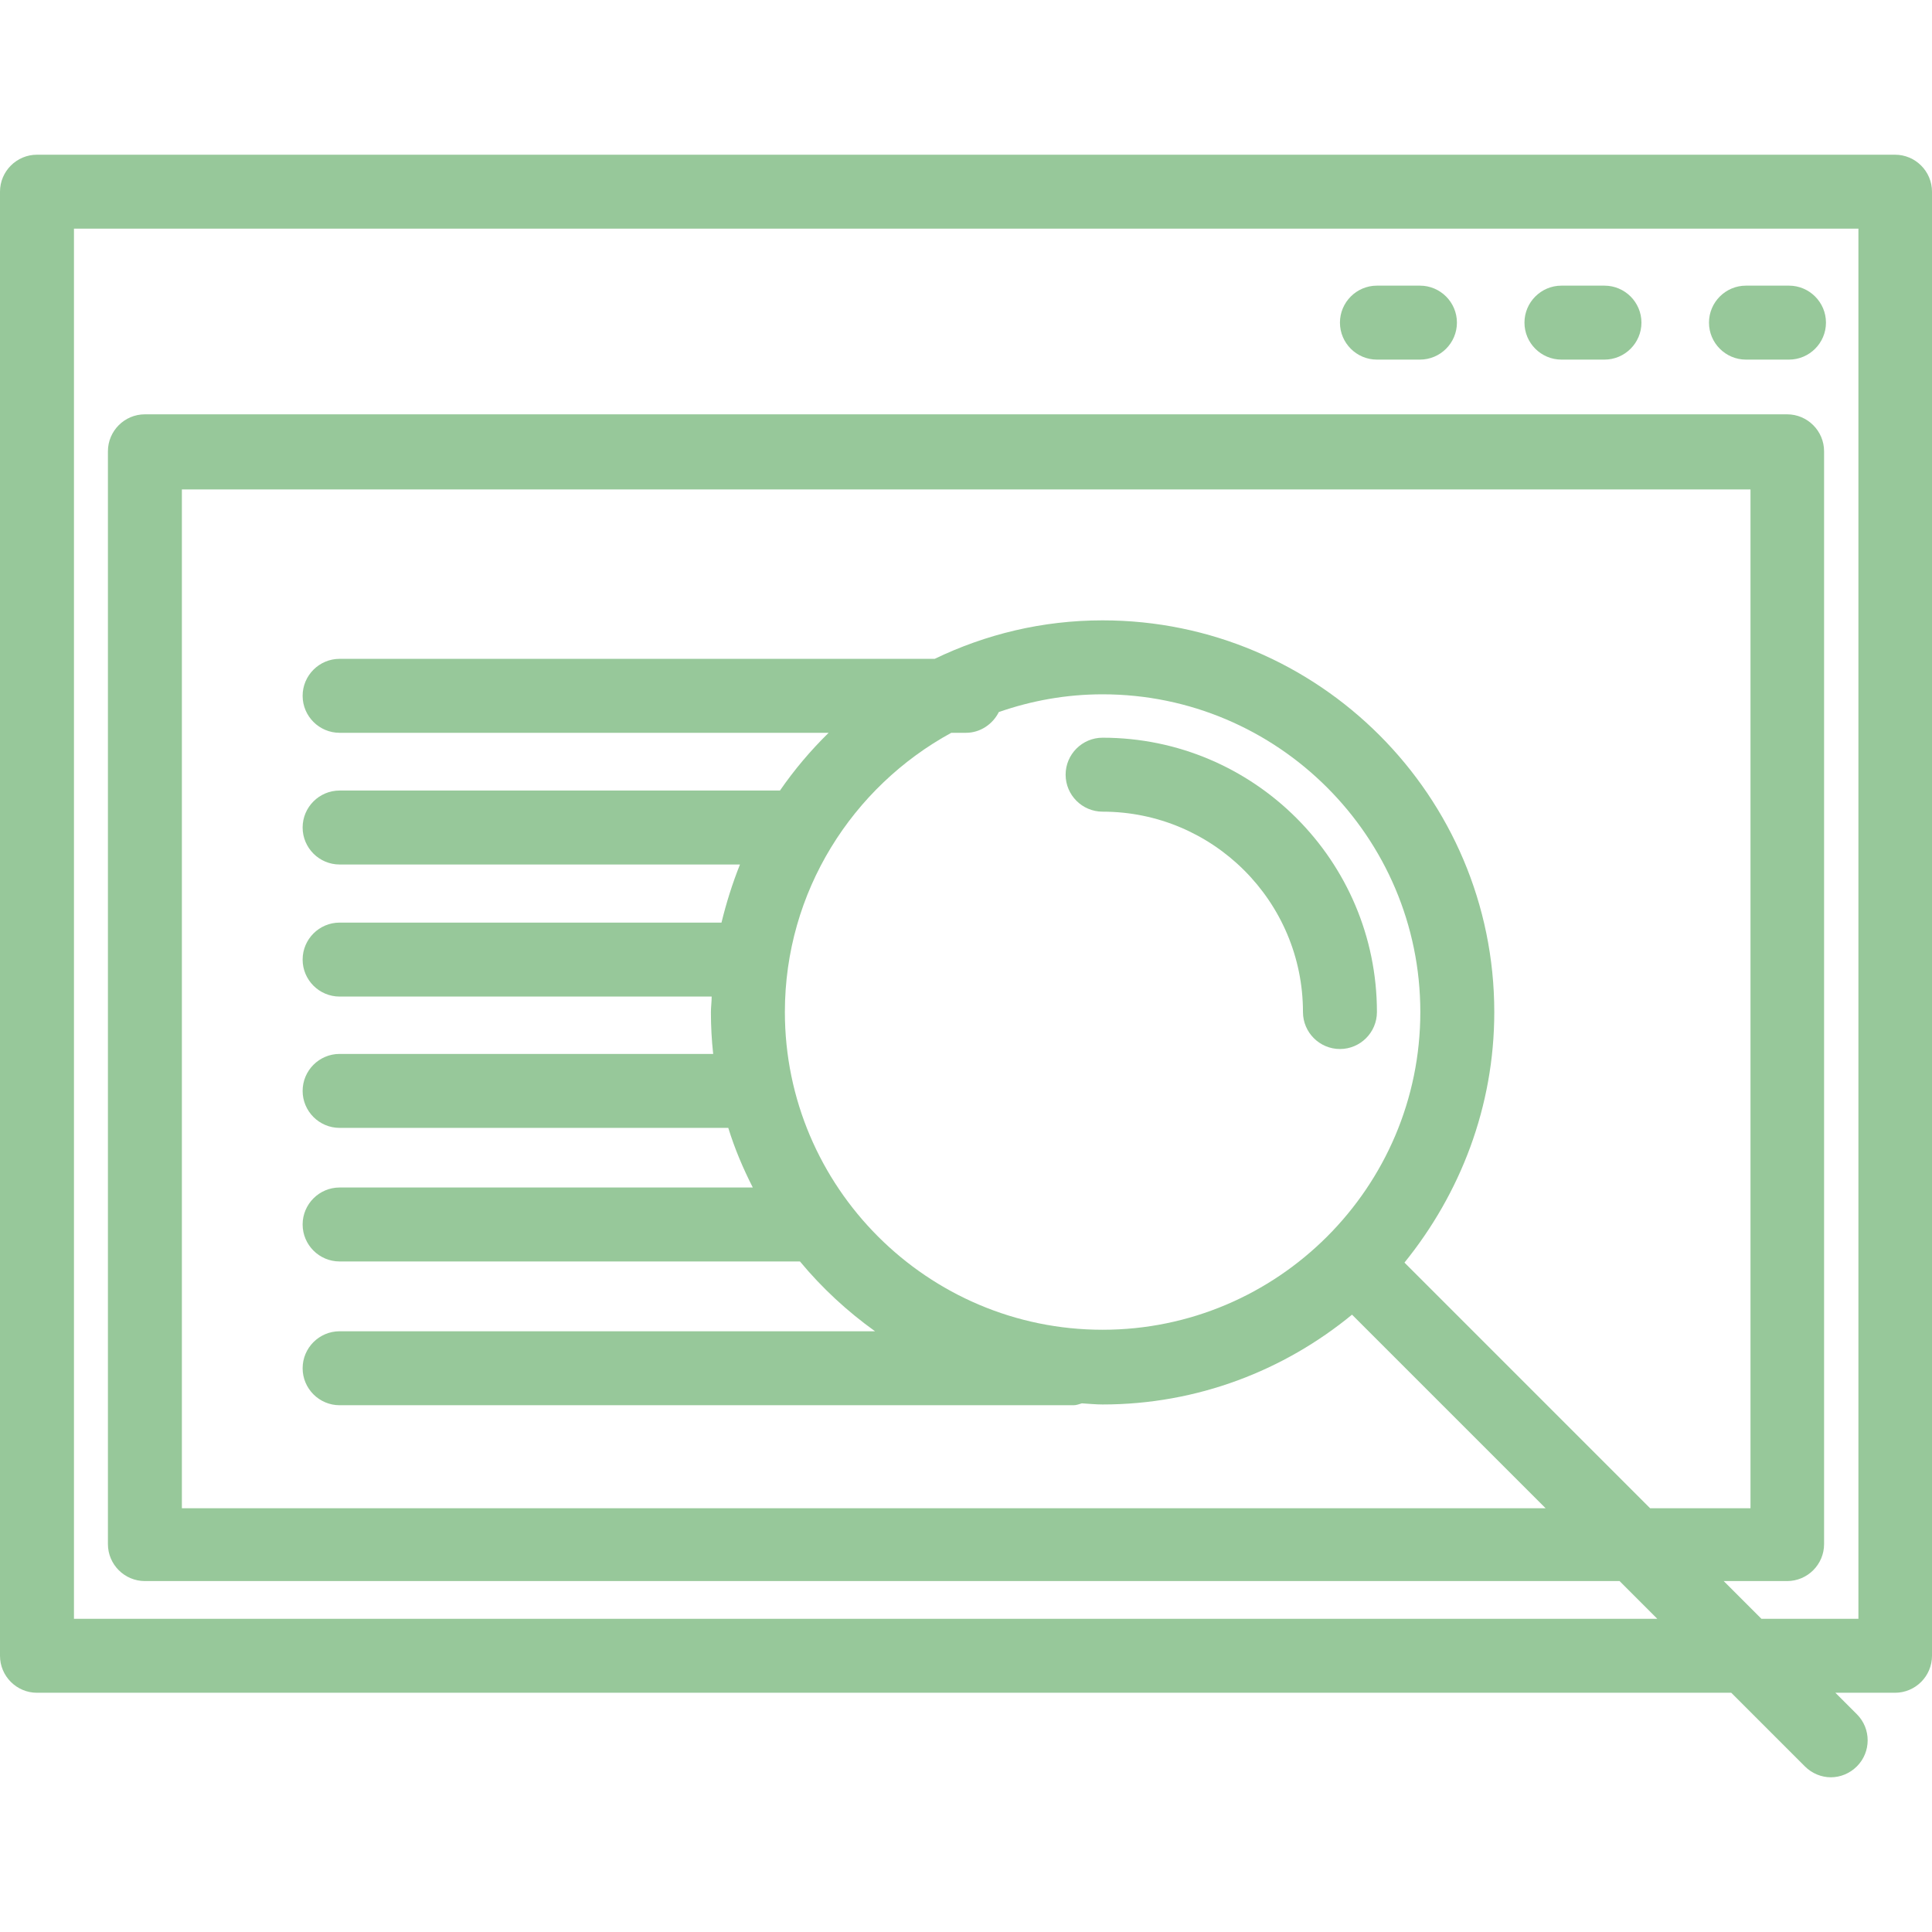 <?xml version="1.0" encoding="utf-8"?>
<!-- Generator: Adobe Illustrator 21.0.2, SVG Export Plug-In . SVG Version: 6.00 Build 0)  -->
<svg version="1.1" id="Capa_1" xmlns="http://www.w3.org/2000/svg" xmlns:xlink="http://www.w3.org/1999/xlink" x="0px" y="0px"
	 viewBox="0 0 512 512" style="enable-background:new 0 0 512 512;" xml:space="preserve">
<style type="text/css">
	.st0{fill:#97C89A;}
</style>
<g>
	<g>
		<path class="st0" d="M512,438.8v-388c0-5.4-4.4-9.8-9.8-9.8H9.8C4.4,41,0,45.4,0,50.8v217.6V307v131.8c0,5.4,4.4,9.8,9.8,9.8
			h125.7h39.1h284.2l19.5,19.5c1.9,1.9,4.4,2.9,6.9,2.9s5-1,6.9-2.9c3.8-3.8,3.8-10,0-13.8l-5.7-5.7h15.8
			C507.6,448.6,512,444.2,512,438.8z M492.4,429h-25.6l-10-10h16.8c5.4,0,9.8-4.4,9.8-9.8V119.6c0-5.4-4.4-9.8-9.8-9.8H38.4
			c-5.4,0-9.8,4.4-9.8,9.8v117.8v64.9v106.9c0,5.4,4.4,9.8,9.8,9.8h103.3h65.1h222.4l10,10H174.5h-39.1H19.6V307v-38.6V60.6h472.9
			V429z M292.2,352.4c-46.4,0-84.2-37.8-84.2-84.2c0-31.9,17.9-59.7,44.1-74h3.9c3.8,0,7.1-2.3,8.7-5.5c8.6-3,17.8-4.7,27.5-4.7
			c46.4,0,84.2,37.8,84.2,84.2C376.4,314.6,338.6,352.4,292.2,352.4z M396,268.2c0-57.2-46.5-103.8-103.8-103.8
			c-16,0-31,3.7-44.5,10.2H90c-5.4,0-9.8,4.4-9.8,9.8c0,5.4,4.4,9.8,9.8,9.8h129.6c-4.8,4.7-9.1,9.8-12.9,15.3H90
			c-5.4,0-9.8,4.4-9.8,9.8s4.4,9.8,9.8,9.8h106.1c-2,5-3.6,10.1-4.9,15.4H90c-5.4,0-9.8,4.4-9.8,9.8c0,5.4,4.4,9.8,9.8,9.8h98.6
			c0,1.4-0.2,2.8-0.2,4.2c0,3.7,0.2,7.4,0.6,11H90c-5.4,0-9.8,4.4-9.8,9.8c0,5.4,4.4,9.8,9.8,9.8h103c1.7,5.5,3.9,10.7,6.5,15.8H90
			c-5.4,0-9.8,4.4-9.8,9.8s4.4,9.8,9.8,9.8h122c0,0,0,0,0,0c5.8,7,12.5,13.2,19.9,18.5H90c-5.4,0-9.8,4.4-9.8,9.8
			c0,5.4,4.4,9.8,9.8,9.8h194.5c0.8,0,1.5-0.3,2.2-0.5c1.8,0.1,3.6,0.3,5.5,0.3c25.1,0,48.1-9,66.1-23.8l51.3,51.3H206.7h-65.1H48.2
			v-97.1v-64.9v-108h415.7v270h-26.6l-65.1-65.1C387,316.3,396,293.3,396,268.2z"/>
		<path class="st0" d="M462.7,95.3h11.4c5.4,0,9.8-4.4,9.8-9.8s-4.4-9.8-9.8-9.8h-11.4c-5.4,0-9.8,4.4-9.8,9.8
			S457.3,95.3,462.7,95.3z"/>
		<path class="st0" d="M364.9,95.3h11.4c5.4,0,9.8-4.4,9.8-9.8s-4.4-9.8-9.8-9.8h-11.4c-5.4,0-9.8,4.4-9.8,9.8
			S359.5,95.3,364.9,95.3z"/>
		<path class="st0" d="M413.8,95.3h11.4c5.4,0,9.8-4.4,9.8-9.8s-4.4-9.8-9.8-9.8h-11.4c-5.4,0-9.8,4.4-9.8,9.8
			S408.4,95.3,413.8,95.3z"/>
		<path class="st0" d="M364.9,268.2c0-40.1-32.6-72.7-72.7-72.7c-5.4,0-9.8,4.4-9.8,9.8s4.4,9.8,9.8,9.8c29.3,0,53.1,23.8,53.1,53.1
			c0,5.4,4.4,9.8,9.8,9.8C360.5,278,364.9,273.6,364.9,268.2z"/>
	</g>
</g>
</svg>
